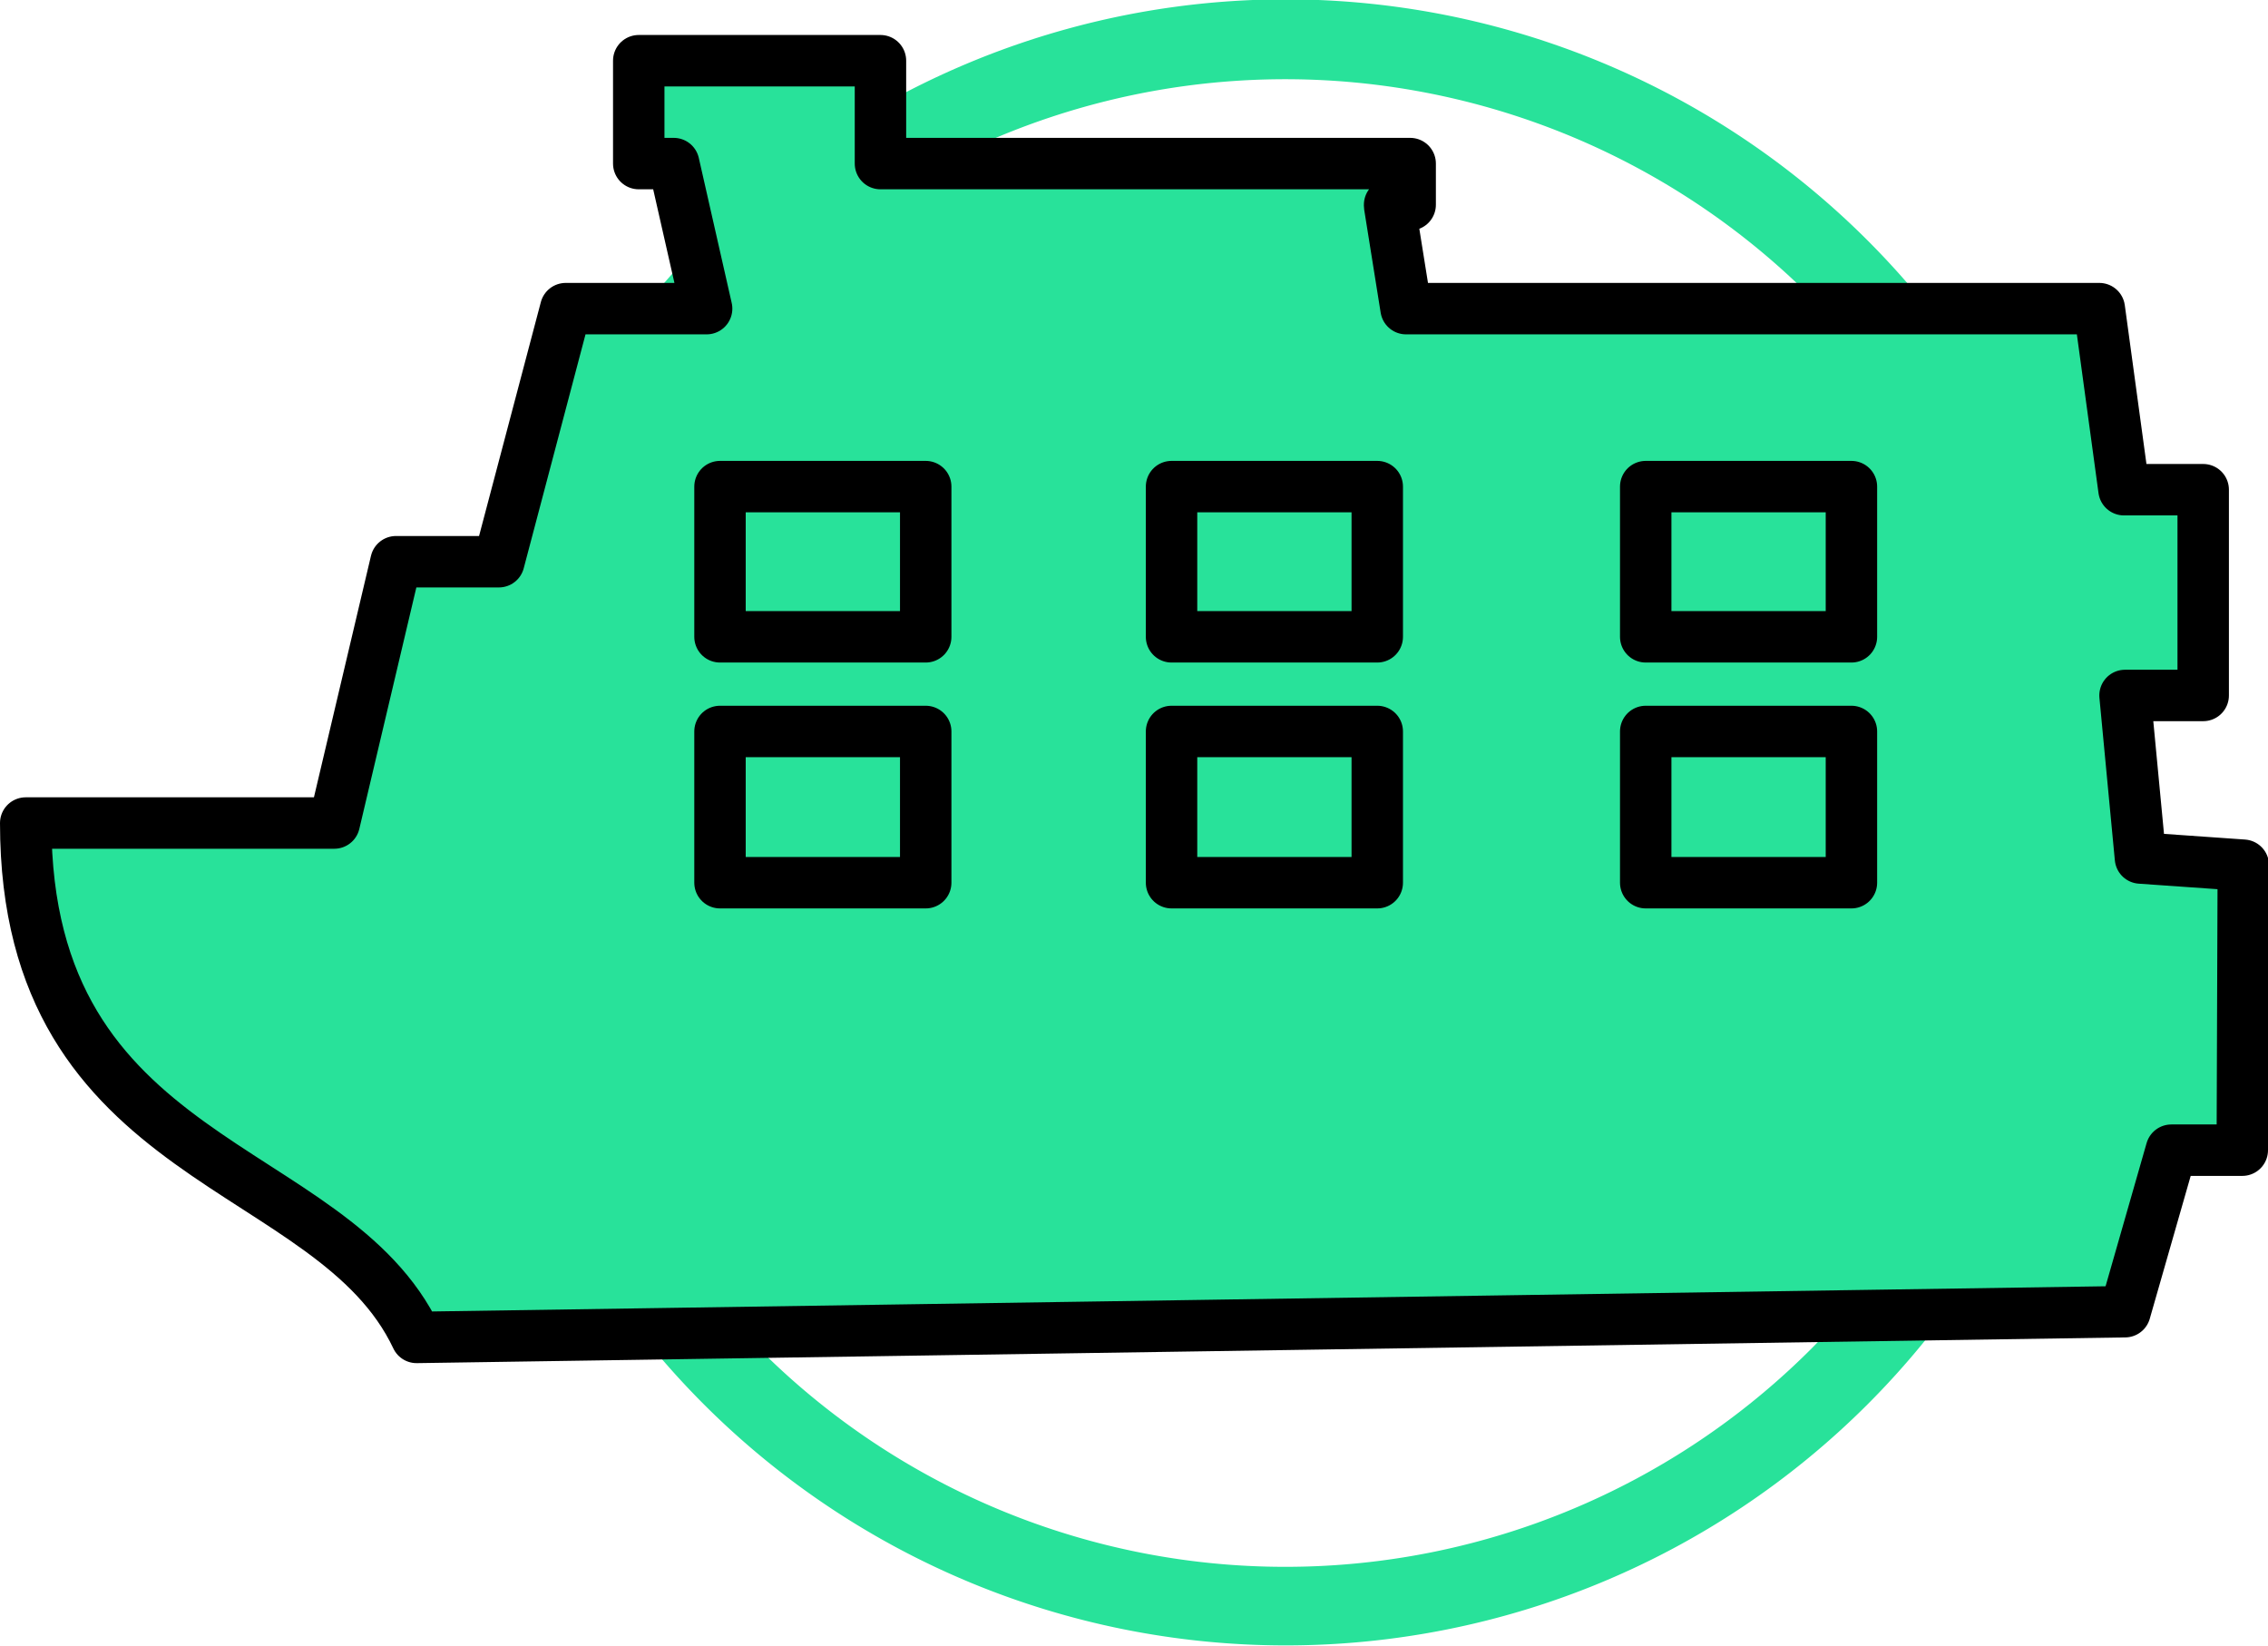 <svg xmlns="http://www.w3.org/2000/svg" viewBox="0 0 22.05 16"><defs><style>.cls-1,.cls-2{fill:#28e29a;}.cls-2{stroke:#000;stroke-linecap:round;stroke-linejoin:round;stroke-width:0.5px;}</style></defs><g id="图层_2" data-name="图层 2"><g id="图层_1-2" data-name="图层 1"><path class="cls-1" d="M6.84,2.34a8,8,0,1,0,11.32,0A8,8,0,0,0,6.84,2.34ZM17.61,13.11a7.23,7.23,0,1,1,0-10.22A7.25,7.25,0,0,1,17.61,13.11Z"/><path class="cls-2" d="M21.8,11.18h-.69l-.45,1.57L4.05,13C3.23,11.26.25,11.36.25,8h3l.6-2.54h1L5.5,3H6.87L6.55,1.59H6.21v-1H8.56v1h5.15v.4h-.2V2l.16,1,6.74,0,.24,1.76h.77v2h-.76l.15,1.58,1,.07ZM16,4.73h2V6.19H16Zm-4.61,0h2V6.19h-2ZM7,4.73H9V6.19H7Zm9,2.38h2V8.58H16Zm-4.61,0h2V8.58h-2ZM7,7.11H9V8.58H7Z"/></g></g></svg>